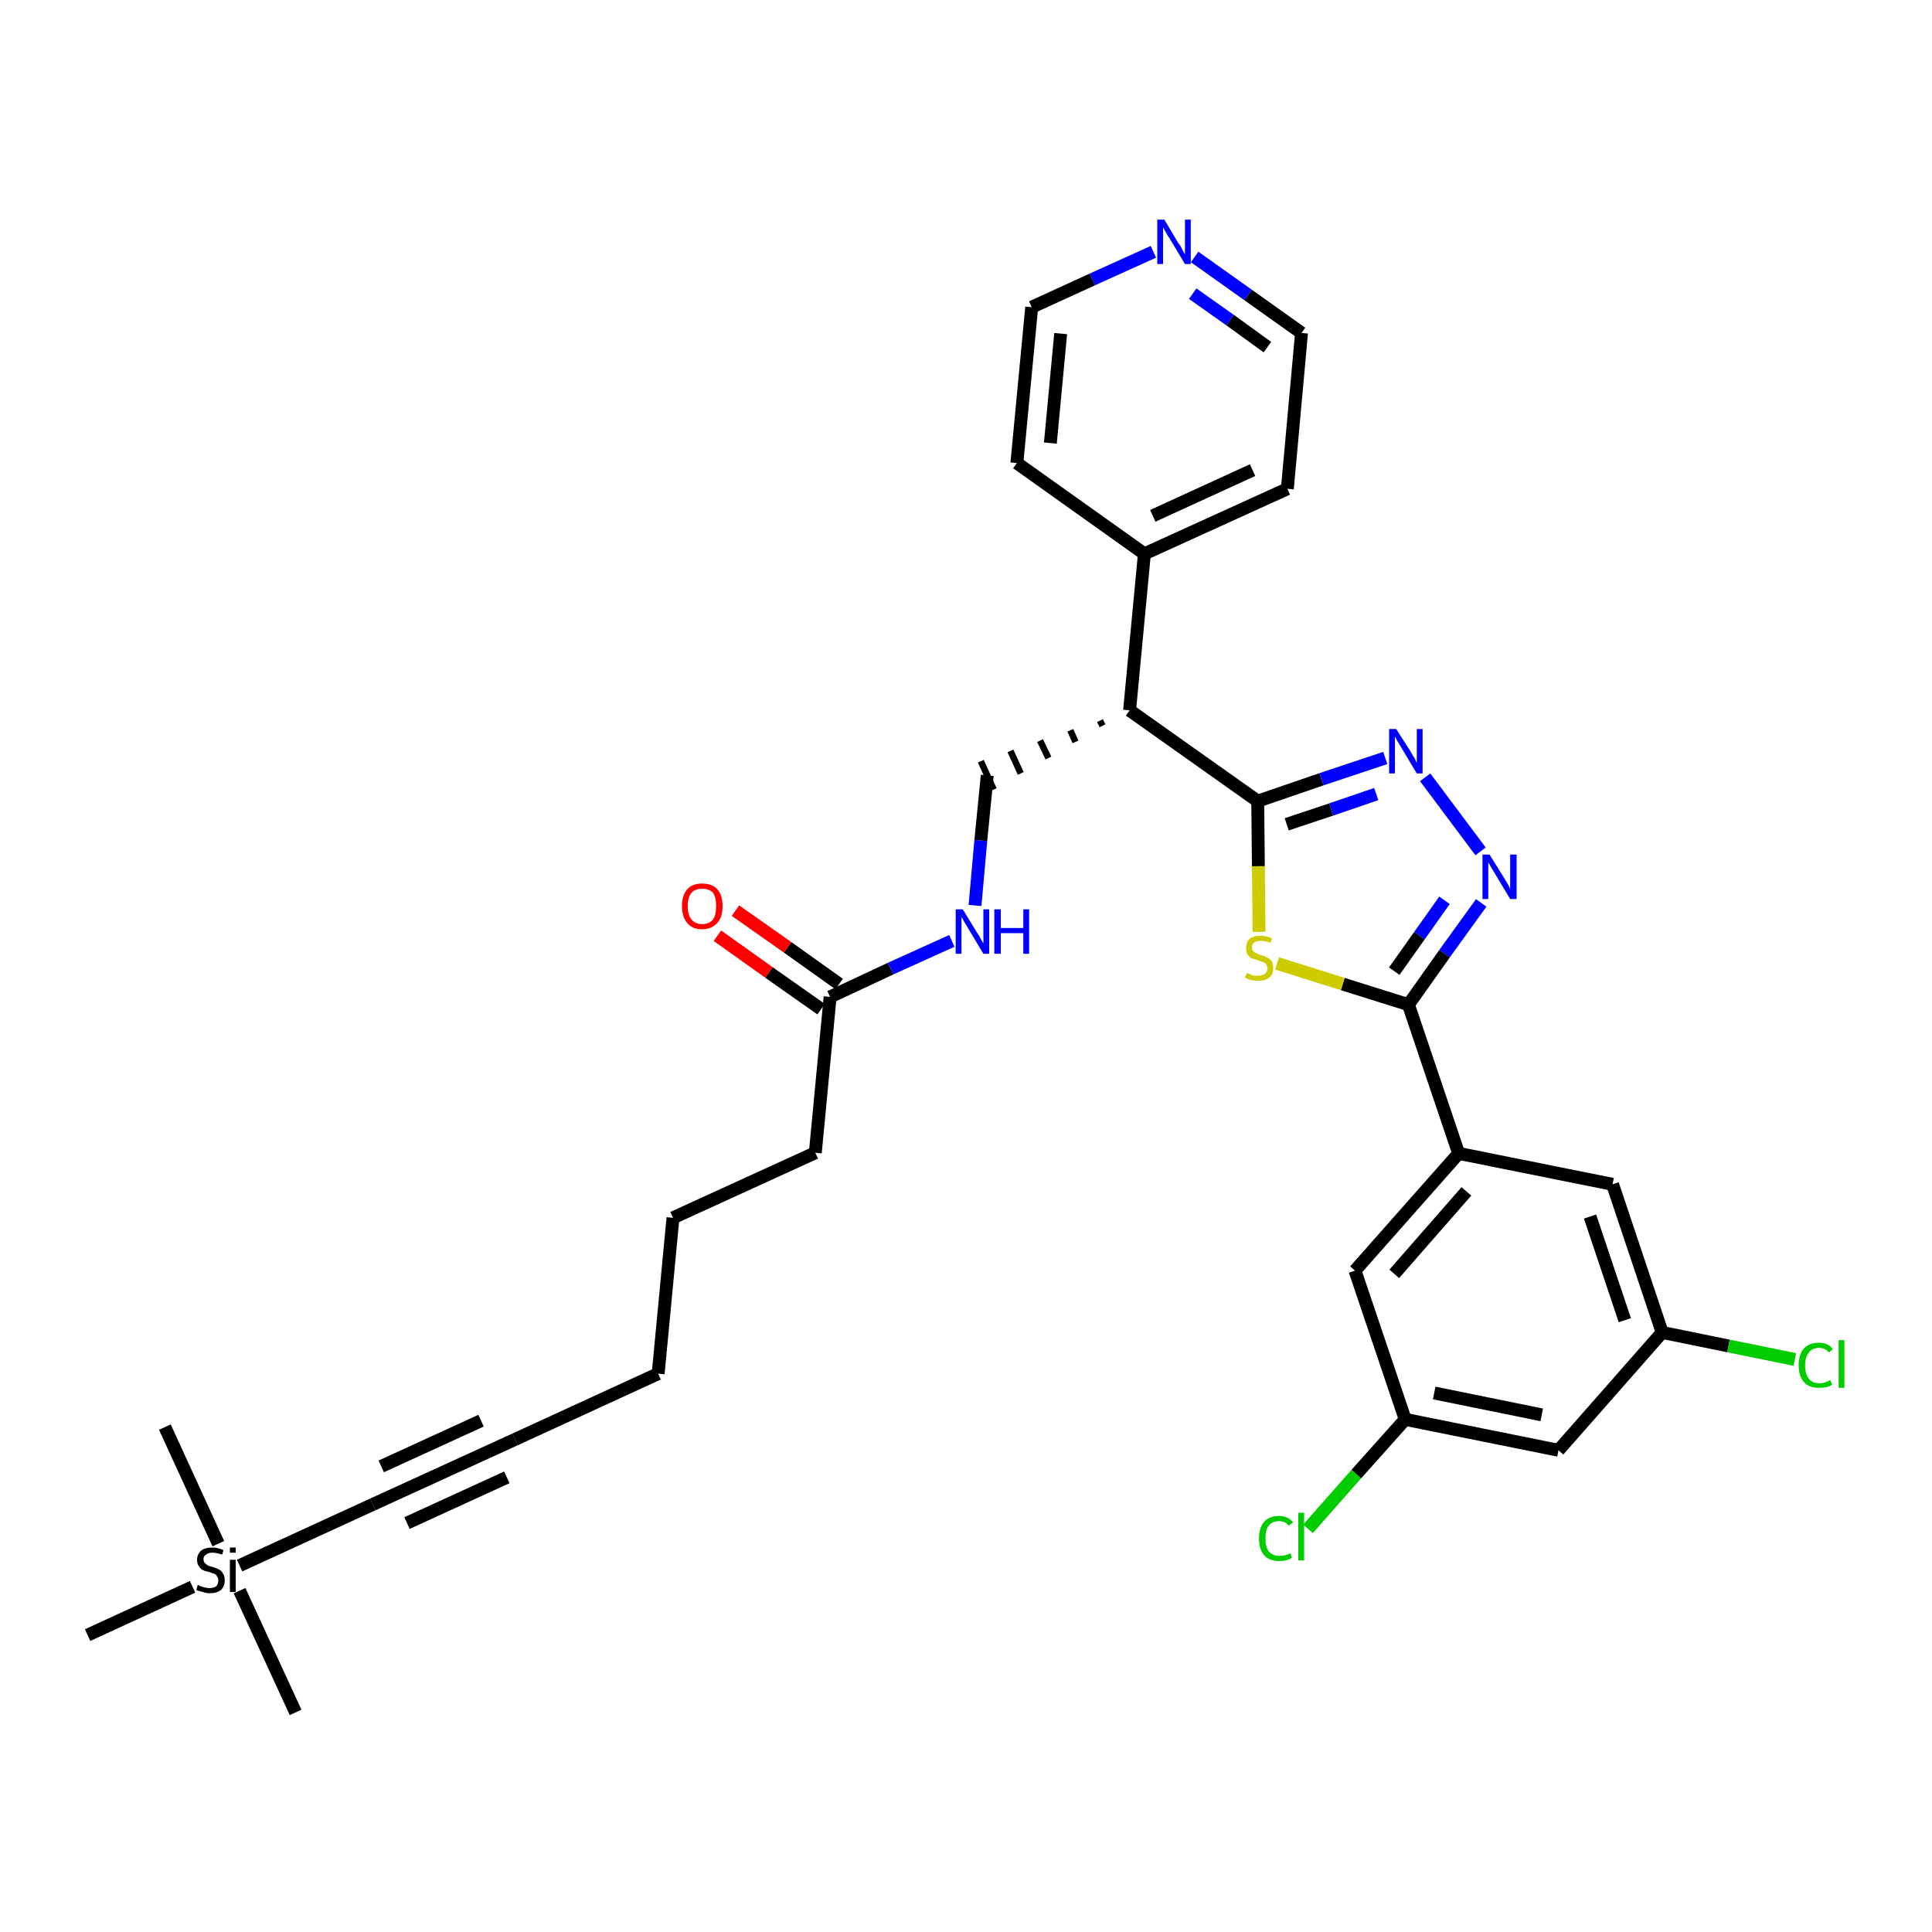 <?xml version='1.0' encoding='iso-8859-1'?>
<svg version='1.1' baseProfile='full'
              xmlns='http://www.w3.org/2000/svg'
                      xmlns:rdkit='http://www.rdkit.org/xml'
                      xmlns:xlink='http://www.w3.org/1999/xlink'
                  xml:space='preserve'
width='300px' height='300px' viewBox='0 0 300 300'>
<!-- END OF HEADER -->
<path class='bond-0 atom-0 atom-1' d='M 45.9,265.9 L 37.2,247.0' style='fill:none;fill-rule:evenodd;stroke:#000000;stroke-width:2.0px;stroke-linecap:butt;stroke-linejoin:miter;stroke-opacity:1' />
<path class='bond-1 atom-1 atom-2' d='M 33.9,239.7 L 25.6,221.6' style='fill:none;fill-rule:evenodd;stroke:#000000;stroke-width:2.0px;stroke-linecap:butt;stroke-linejoin:miter;stroke-opacity:1' />
<path class='bond-2 atom-1 atom-3' d='M 29.9,246.4 L 13.6,253.9' style='fill:none;fill-rule:evenodd;stroke:#000000;stroke-width:2.0px;stroke-linecap:butt;stroke-linejoin:miter;stroke-opacity:1' />
<path class='bond-3 atom-1 atom-4' d='M 37.2,243.1 L 57.9,233.6' style='fill:none;fill-rule:evenodd;stroke:#000000;stroke-width:2.0px;stroke-linecap:butt;stroke-linejoin:miter;stroke-opacity:1' />
<path class='bond-4 atom-4 atom-5' d='M 57.9,233.6 L 80.0,223.5' style='fill:none;fill-rule:evenodd;stroke:#000000;stroke-width:2.0px;stroke-linecap:butt;stroke-linejoin:miter;stroke-opacity:1' />
<path class='bond-4 atom-4 atom-5' d='M 63.2,236.5 L 78.7,229.4' style='fill:none;fill-rule:evenodd;stroke:#000000;stroke-width:2.0px;stroke-linecap:butt;stroke-linejoin:miter;stroke-opacity:1' />
<path class='bond-4 atom-4 atom-5' d='M 59.2,227.7 L 74.7,220.6' style='fill:none;fill-rule:evenodd;stroke:#000000;stroke-width:2.0px;stroke-linecap:butt;stroke-linejoin:miter;stroke-opacity:1' />
<path class='bond-5 atom-5 atom-6' d='M 80.0,223.5 L 102.2,213.3' style='fill:none;fill-rule:evenodd;stroke:#000000;stroke-width:2.0px;stroke-linecap:butt;stroke-linejoin:miter;stroke-opacity:1' />
<path class='bond-6 atom-6 atom-7' d='M 102.2,213.3 L 104.5,189.1' style='fill:none;fill-rule:evenodd;stroke:#000000;stroke-width:2.0px;stroke-linecap:butt;stroke-linejoin:miter;stroke-opacity:1' />
<path class='bond-7 atom-7 atom-8' d='M 104.5,189.1 L 126.6,179.0' style='fill:none;fill-rule:evenodd;stroke:#000000;stroke-width:2.0px;stroke-linecap:butt;stroke-linejoin:miter;stroke-opacity:1' />
<path class='bond-8 atom-8 atom-9' d='M 126.6,179.0 L 128.9,154.8' style='fill:none;fill-rule:evenodd;stroke:#000000;stroke-width:2.0px;stroke-linecap:butt;stroke-linejoin:miter;stroke-opacity:1' />
<path class='bond-9 atom-9 atom-10' d='M 130.3,152.8 L 122.3,147.1' style='fill:none;fill-rule:evenodd;stroke:#000000;stroke-width:2.0px;stroke-linecap:butt;stroke-linejoin:miter;stroke-opacity:1' />
<path class='bond-9 atom-9 atom-10' d='M 122.3,147.1 L 114.2,141.4' style='fill:none;fill-rule:evenodd;stroke:#FF0000;stroke-width:2.0px;stroke-linecap:butt;stroke-linejoin:miter;stroke-opacity:1' />
<path class='bond-9 atom-9 atom-10' d='M 127.5,156.7 L 119.4,151.0' style='fill:none;fill-rule:evenodd;stroke:#000000;stroke-width:2.0px;stroke-linecap:butt;stroke-linejoin:miter;stroke-opacity:1' />
<path class='bond-9 atom-9 atom-10' d='M 119.4,151.0 L 111.4,145.3' style='fill:none;fill-rule:evenodd;stroke:#FF0000;stroke-width:2.0px;stroke-linecap:butt;stroke-linejoin:miter;stroke-opacity:1' />
<path class='bond-10 atom-9 atom-11' d='M 128.9,154.8 L 138.3,150.4' style='fill:none;fill-rule:evenodd;stroke:#000000;stroke-width:2.0px;stroke-linecap:butt;stroke-linejoin:miter;stroke-opacity:1' />
<path class='bond-10 atom-9 atom-11' d='M 138.3,150.4 L 147.8,146.1' style='fill:none;fill-rule:evenodd;stroke:#0000FF;stroke-width:2.0px;stroke-linecap:butt;stroke-linejoin:miter;stroke-opacity:1' />
<path class='bond-11 atom-11 atom-12' d='M 151.4,140.6 L 152.3,130.5' style='fill:none;fill-rule:evenodd;stroke:#0000FF;stroke-width:2.0px;stroke-linecap:butt;stroke-linejoin:miter;stroke-opacity:1' />
<path class='bond-11 atom-11 atom-12' d='M 152.3,130.5 L 153.3,120.4' style='fill:none;fill-rule:evenodd;stroke:#000000;stroke-width:2.0px;stroke-linecap:butt;stroke-linejoin:miter;stroke-opacity:1' />
<path class='bond-12 atom-13 atom-12' d='M 170.8,111.9 L 171.2,112.7' style='fill:none;fill-rule:evenodd;stroke:#000000;stroke-width:1.0px;stroke-linecap:butt;stroke-linejoin:miter;stroke-opacity:1' />
<path class='bond-12 atom-13 atom-12' d='M 166.2,113.4 L 167.0,115.2' style='fill:none;fill-rule:evenodd;stroke:#000000;stroke-width:1.0px;stroke-linecap:butt;stroke-linejoin:miter;stroke-opacity:1' />
<path class='bond-12 atom-13 atom-12' d='M 161.5,115.0 L 162.8,117.7' style='fill:none;fill-rule:evenodd;stroke:#000000;stroke-width:1.0px;stroke-linecap:butt;stroke-linejoin:miter;stroke-opacity:1' />
<path class='bond-12 atom-13 atom-12' d='M 156.9,116.6 L 158.5,120.1' style='fill:none;fill-rule:evenodd;stroke:#000000;stroke-width:1.0px;stroke-linecap:butt;stroke-linejoin:miter;stroke-opacity:1' />
<path class='bond-12 atom-13 atom-12' d='M 152.3,118.2 L 154.3,122.6' style='fill:none;fill-rule:evenodd;stroke:#000000;stroke-width:1.0px;stroke-linecap:butt;stroke-linejoin:miter;stroke-opacity:1' />
<path class='bond-13 atom-13 atom-14' d='M 175.4,110.3 L 177.7,86.0' style='fill:none;fill-rule:evenodd;stroke:#000000;stroke-width:2.0px;stroke-linecap:butt;stroke-linejoin:miter;stroke-opacity:1' />
<path class='bond-19 atom-13 atom-20' d='M 175.4,110.3 L 195.3,124.4' style='fill:none;fill-rule:evenodd;stroke:#000000;stroke-width:2.0px;stroke-linecap:butt;stroke-linejoin:miter;stroke-opacity:1' />
<path class='bond-14 atom-14 atom-15' d='M 177.7,86.0 L 199.9,75.9' style='fill:none;fill-rule:evenodd;stroke:#000000;stroke-width:2.0px;stroke-linecap:butt;stroke-linejoin:miter;stroke-opacity:1' />
<path class='bond-14 atom-14 atom-15' d='M 179.0,80.1 L 194.5,73.0' style='fill:none;fill-rule:evenodd;stroke:#000000;stroke-width:2.0px;stroke-linecap:butt;stroke-linejoin:miter;stroke-opacity:1' />
<path class='bond-32 atom-19 atom-14' d='M 157.9,71.9 L 177.7,86.0' style='fill:none;fill-rule:evenodd;stroke:#000000;stroke-width:2.0px;stroke-linecap:butt;stroke-linejoin:miter;stroke-opacity:1' />
<path class='bond-15 atom-15 atom-16' d='M 199.9,75.9 L 202.1,51.7' style='fill:none;fill-rule:evenodd;stroke:#000000;stroke-width:2.0px;stroke-linecap:butt;stroke-linejoin:miter;stroke-opacity:1' />
<path class='bond-16 atom-16 atom-17' d='M 202.1,51.7 L 193.8,45.8' style='fill:none;fill-rule:evenodd;stroke:#000000;stroke-width:2.0px;stroke-linecap:butt;stroke-linejoin:miter;stroke-opacity:1' />
<path class='bond-16 atom-16 atom-17' d='M 193.8,45.8 L 185.5,39.9' style='fill:none;fill-rule:evenodd;stroke:#0000FF;stroke-width:2.0px;stroke-linecap:butt;stroke-linejoin:miter;stroke-opacity:1' />
<path class='bond-16 atom-16 atom-17' d='M 196.8,53.9 L 191.0,49.7' style='fill:none;fill-rule:evenodd;stroke:#000000;stroke-width:2.0px;stroke-linecap:butt;stroke-linejoin:miter;stroke-opacity:1' />
<path class='bond-16 atom-16 atom-17' d='M 191.0,49.7 L 185.2,45.6' style='fill:none;fill-rule:evenodd;stroke:#0000FF;stroke-width:2.0px;stroke-linecap:butt;stroke-linejoin:miter;stroke-opacity:1' />
<path class='bond-17 atom-17 atom-18' d='M 179.1,39.1 L 169.6,43.4' style='fill:none;fill-rule:evenodd;stroke:#0000FF;stroke-width:2.0px;stroke-linecap:butt;stroke-linejoin:miter;stroke-opacity:1' />
<path class='bond-17 atom-17 atom-18' d='M 169.6,43.4 L 160.2,47.7' style='fill:none;fill-rule:evenodd;stroke:#000000;stroke-width:2.0px;stroke-linecap:butt;stroke-linejoin:miter;stroke-opacity:1' />
<path class='bond-18 atom-18 atom-19' d='M 160.2,47.7 L 157.9,71.9' style='fill:none;fill-rule:evenodd;stroke:#000000;stroke-width:2.0px;stroke-linecap:butt;stroke-linejoin:miter;stroke-opacity:1' />
<path class='bond-18 atom-18 atom-19' d='M 164.7,51.8 L 163.1,68.8' style='fill:none;fill-rule:evenodd;stroke:#000000;stroke-width:2.0px;stroke-linecap:butt;stroke-linejoin:miter;stroke-opacity:1' />
<path class='bond-20 atom-20 atom-21' d='M 195.3,124.4 L 205.2,121.0' style='fill:none;fill-rule:evenodd;stroke:#000000;stroke-width:2.0px;stroke-linecap:butt;stroke-linejoin:miter;stroke-opacity:1' />
<path class='bond-20 atom-20 atom-21' d='M 205.2,121.0 L 215.1,117.7' style='fill:none;fill-rule:evenodd;stroke:#0000FF;stroke-width:2.0px;stroke-linecap:butt;stroke-linejoin:miter;stroke-opacity:1' />
<path class='bond-20 atom-20 atom-21' d='M 199.8,128.0 L 206.7,125.7' style='fill:none;fill-rule:evenodd;stroke:#000000;stroke-width:2.0px;stroke-linecap:butt;stroke-linejoin:miter;stroke-opacity:1' />
<path class='bond-20 atom-20 atom-21' d='M 206.7,125.7 L 213.7,123.3' style='fill:none;fill-rule:evenodd;stroke:#0000FF;stroke-width:2.0px;stroke-linecap:butt;stroke-linejoin:miter;stroke-opacity:1' />
<path class='bond-33 atom-32 atom-20' d='M 195.5,144.7 L 195.4,134.5' style='fill:none;fill-rule:evenodd;stroke:#CCCC00;stroke-width:2.0px;stroke-linecap:butt;stroke-linejoin:miter;stroke-opacity:1' />
<path class='bond-33 atom-32 atom-20' d='M 195.4,134.5 L 195.3,124.4' style='fill:none;fill-rule:evenodd;stroke:#000000;stroke-width:2.0px;stroke-linecap:butt;stroke-linejoin:miter;stroke-opacity:1' />
<path class='bond-21 atom-21 atom-22' d='M 221.3,120.7 L 229.9,132.2' style='fill:none;fill-rule:evenodd;stroke:#0000FF;stroke-width:2.0px;stroke-linecap:butt;stroke-linejoin:miter;stroke-opacity:1' />
<path class='bond-22 atom-22 atom-23' d='M 230.0,140.2 L 224.3,148.1' style='fill:none;fill-rule:evenodd;stroke:#0000FF;stroke-width:2.0px;stroke-linecap:butt;stroke-linejoin:miter;stroke-opacity:1' />
<path class='bond-22 atom-22 atom-23' d='M 224.3,148.1 L 218.7,156.0' style='fill:none;fill-rule:evenodd;stroke:#000000;stroke-width:2.0px;stroke-linecap:butt;stroke-linejoin:miter;stroke-opacity:1' />
<path class='bond-22 atom-22 atom-23' d='M 224.3,139.8 L 220.4,145.3' style='fill:none;fill-rule:evenodd;stroke:#0000FF;stroke-width:2.0px;stroke-linecap:butt;stroke-linejoin:miter;stroke-opacity:1' />
<path class='bond-22 atom-22 atom-23' d='M 220.4,145.3 L 216.5,150.8' style='fill:none;fill-rule:evenodd;stroke:#000000;stroke-width:2.0px;stroke-linecap:butt;stroke-linejoin:miter;stroke-opacity:1' />
<path class='bond-23 atom-23 atom-24' d='M 218.7,156.0 L 226.5,179.1' style='fill:none;fill-rule:evenodd;stroke:#000000;stroke-width:2.0px;stroke-linecap:butt;stroke-linejoin:miter;stroke-opacity:1' />
<path class='bond-31 atom-23 atom-32' d='M 218.7,156.0 L 208.5,152.8' style='fill:none;fill-rule:evenodd;stroke:#000000;stroke-width:2.0px;stroke-linecap:butt;stroke-linejoin:miter;stroke-opacity:1' />
<path class='bond-31 atom-23 atom-32' d='M 208.5,152.8 L 198.3,149.6' style='fill:none;fill-rule:evenodd;stroke:#CCCC00;stroke-width:2.0px;stroke-linecap:butt;stroke-linejoin:miter;stroke-opacity:1' />
<path class='bond-24 atom-24 atom-25' d='M 226.5,179.1 L 210.4,197.3' style='fill:none;fill-rule:evenodd;stroke:#000000;stroke-width:2.0px;stroke-linecap:butt;stroke-linejoin:miter;stroke-opacity:1' />
<path class='bond-24 atom-24 atom-25' d='M 227.7,185.0 L 216.5,197.8' style='fill:none;fill-rule:evenodd;stroke:#000000;stroke-width:2.0px;stroke-linecap:butt;stroke-linejoin:miter;stroke-opacity:1' />
<path class='bond-34 atom-31 atom-24' d='M 250.4,183.9 L 226.5,179.1' style='fill:none;fill-rule:evenodd;stroke:#000000;stroke-width:2.0px;stroke-linecap:butt;stroke-linejoin:miter;stroke-opacity:1' />
<path class='bond-25 atom-25 atom-26' d='M 210.4,197.3 L 218.2,220.4' style='fill:none;fill-rule:evenodd;stroke:#000000;stroke-width:2.0px;stroke-linecap:butt;stroke-linejoin:miter;stroke-opacity:1' />
<path class='bond-26 atom-26 atom-27' d='M 218.2,220.4 L 210.6,228.9' style='fill:none;fill-rule:evenodd;stroke:#000000;stroke-width:2.0px;stroke-linecap:butt;stroke-linejoin:miter;stroke-opacity:1' />
<path class='bond-26 atom-26 atom-27' d='M 210.6,228.9 L 203.1,237.4' style='fill:none;fill-rule:evenodd;stroke:#00CC00;stroke-width:2.0px;stroke-linecap:butt;stroke-linejoin:miter;stroke-opacity:1' />
<path class='bond-27 atom-26 atom-28' d='M 218.2,220.4 L 242.0,225.2' style='fill:none;fill-rule:evenodd;stroke:#000000;stroke-width:2.0px;stroke-linecap:butt;stroke-linejoin:miter;stroke-opacity:1' />
<path class='bond-27 atom-26 atom-28' d='M 222.7,216.3 L 239.4,219.7' style='fill:none;fill-rule:evenodd;stroke:#000000;stroke-width:2.0px;stroke-linecap:butt;stroke-linejoin:miter;stroke-opacity:1' />
<path class='bond-28 atom-28 atom-29' d='M 242.0,225.2 L 258.1,206.9' style='fill:none;fill-rule:evenodd;stroke:#000000;stroke-width:2.0px;stroke-linecap:butt;stroke-linejoin:miter;stroke-opacity:1' />
<path class='bond-29 atom-29 atom-30' d='M 258.1,206.9 L 268.4,209.0' style='fill:none;fill-rule:evenodd;stroke:#000000;stroke-width:2.0px;stroke-linecap:butt;stroke-linejoin:miter;stroke-opacity:1' />
<path class='bond-29 atom-29 atom-30' d='M 268.4,209.0 L 278.7,211.1' style='fill:none;fill-rule:evenodd;stroke:#00CC00;stroke-width:2.0px;stroke-linecap:butt;stroke-linejoin:miter;stroke-opacity:1' />
<path class='bond-30 atom-29 atom-31' d='M 258.1,206.9 L 250.4,183.9' style='fill:none;fill-rule:evenodd;stroke:#000000;stroke-width:2.0px;stroke-linecap:butt;stroke-linejoin:miter;stroke-opacity:1' />
<path class='bond-30 atom-29 atom-31' d='M 252.3,205.0 L 246.9,188.9' style='fill:none;fill-rule:evenodd;stroke:#000000;stroke-width:2.0px;stroke-linecap:butt;stroke-linejoin:miter;stroke-opacity:1' />
<path  class='atom-1' d='M 30.7 246.1
Q 30.8 246.1, 31.1 246.3
Q 31.5 246.4, 31.8 246.5
Q 32.2 246.6, 32.5 246.6
Q 33.2 246.6, 33.6 246.3
Q 33.9 245.9, 33.9 245.4
Q 33.9 245.0, 33.7 244.8
Q 33.6 244.5, 33.3 244.4
Q 33.0 244.3, 32.5 244.1
Q 31.9 244.0, 31.5 243.8
Q 31.1 243.6, 30.9 243.2
Q 30.6 242.9, 30.6 242.2
Q 30.6 241.4, 31.2 240.8
Q 31.8 240.3, 33.0 240.3
Q 33.8 240.3, 34.7 240.7
L 34.5 241.4
Q 33.6 241.1, 33.0 241.1
Q 32.3 241.1, 32.0 241.4
Q 31.6 241.6, 31.6 242.1
Q 31.6 242.5, 31.8 242.7
Q 32.0 242.9, 32.3 243.1
Q 32.5 243.2, 33.0 243.3
Q 33.6 243.5, 34.0 243.7
Q 34.4 243.9, 34.6 244.3
Q 34.9 244.7, 34.9 245.4
Q 34.9 246.3, 34.3 246.9
Q 33.6 247.4, 32.6 247.4
Q 32.0 247.4, 31.5 247.2
Q 31.0 247.1, 30.5 246.9
L 30.7 246.1
' fill='#000000'/>
<path  class='atom-1' d='M 35.7 240.3
L 36.6 240.3
L 36.6 241.1
L 35.7 241.1
L 35.7 240.3
M 35.7 242.2
L 36.6 242.2
L 36.6 247.2
L 35.7 247.2
L 35.7 242.2
' fill='#000000'/>
<path  class='atom-10' d='M 105.9 140.7
Q 105.9 139.0, 106.7 138.1
Q 107.5 137.2, 109.0 137.2
Q 110.6 137.2, 111.4 138.1
Q 112.2 139.0, 112.2 140.7
Q 112.2 142.4, 111.4 143.3
Q 110.5 144.3, 109.0 144.3
Q 107.5 144.3, 106.7 143.3
Q 105.9 142.4, 105.9 140.7
M 109.0 143.5
Q 110.1 143.5, 110.7 142.8
Q 111.2 142.1, 111.2 140.7
Q 111.2 139.3, 110.7 138.6
Q 110.1 138.0, 109.0 138.0
Q 108.0 138.0, 107.4 138.6
Q 106.8 139.3, 106.8 140.7
Q 106.8 142.1, 107.4 142.8
Q 108.0 143.5, 109.0 143.5
' fill='#FF0000'/>
<path  class='atom-11' d='M 149.5 141.2
L 151.7 144.8
Q 152.0 145.2, 152.3 145.8
Q 152.7 146.5, 152.7 146.5
L 152.7 141.2
L 153.6 141.2
L 153.6 148.1
L 152.7 148.1
L 150.3 144.1
Q 150.0 143.6, 149.7 143.1
Q 149.4 142.5, 149.3 142.4
L 149.3 148.1
L 148.4 148.1
L 148.4 141.2
L 149.5 141.2
' fill='#0000FF'/>
<path  class='atom-11' d='M 154.4 141.2
L 155.4 141.2
L 155.4 144.1
L 158.9 144.1
L 158.9 141.2
L 159.8 141.2
L 159.8 148.1
L 158.9 148.1
L 158.9 144.9
L 155.4 144.9
L 155.4 148.1
L 154.4 148.1
L 154.4 141.2
' fill='#0000FF'/>
<path  class='atom-17' d='M 180.8 34.1
L 183.0 37.8
Q 183.3 38.1, 183.6 38.8
Q 184.0 39.5, 184.0 39.5
L 184.0 34.1
L 184.9 34.1
L 184.9 41.0
L 184.0 41.0
L 181.6 37.0
Q 181.3 36.6, 181.0 36.0
Q 180.7 35.5, 180.6 35.3
L 180.6 41.0
L 179.7 41.0
L 179.7 34.1
L 180.8 34.1
' fill='#0000FF'/>
<path  class='atom-21' d='M 216.8 113.2
L 219.1 116.8
Q 219.3 117.2, 219.7 117.8
Q 220.0 118.5, 220.0 118.5
L 220.0 113.2
L 220.9 113.2
L 220.9 120.1
L 220.0 120.1
L 217.6 116.1
Q 217.3 115.6, 217.0 115.1
Q 216.7 114.5, 216.6 114.4
L 216.6 120.1
L 215.7 120.1
L 215.7 113.2
L 216.8 113.2
' fill='#0000FF'/>
<path  class='atom-22' d='M 231.3 132.7
L 233.6 136.4
Q 233.8 136.7, 234.2 137.4
Q 234.5 138.0, 234.5 138.1
L 234.5 132.7
L 235.5 132.7
L 235.5 139.6
L 234.5 139.6
L 232.1 135.6
Q 231.8 135.1, 231.5 134.6
Q 231.2 134.1, 231.1 133.9
L 231.1 139.6
L 230.2 139.6
L 230.2 132.7
L 231.3 132.7
' fill='#0000FF'/>
<path  class='atom-27' d='M 195.5 238.9
Q 195.5 237.2, 196.3 236.3
Q 197.1 235.4, 198.6 235.4
Q 200.0 235.4, 200.8 236.4
L 200.1 236.9
Q 199.6 236.2, 198.6 236.2
Q 197.6 236.2, 197.0 236.9
Q 196.5 237.5, 196.5 238.9
Q 196.5 240.2, 197.0 240.9
Q 197.6 241.6, 198.7 241.6
Q 199.5 241.6, 200.4 241.2
L 200.6 241.9
Q 200.3 242.1, 199.7 242.3
Q 199.2 242.4, 198.6 242.4
Q 197.1 242.4, 196.3 241.5
Q 195.5 240.6, 195.5 238.9
' fill='#00CC00'/>
<path  class='atom-27' d='M 201.6 234.9
L 202.5 234.9
L 202.5 242.3
L 201.6 242.3
L 201.6 234.9
' fill='#00CC00'/>
<path  class='atom-30' d='M 279.3 212.0
Q 279.3 210.3, 280.1 209.4
Q 280.9 208.5, 282.5 208.5
Q 283.9 208.5, 284.6 209.5
L 284.0 210.0
Q 283.4 209.3, 282.5 209.3
Q 281.4 209.3, 280.9 210.0
Q 280.3 210.7, 280.3 212.0
Q 280.3 213.4, 280.9 214.1
Q 281.4 214.8, 282.6 214.8
Q 283.3 214.8, 284.2 214.3
L 284.5 215.0
Q 284.1 215.3, 283.6 215.4
Q 283.0 215.5, 282.4 215.5
Q 280.9 215.5, 280.1 214.6
Q 279.3 213.7, 279.3 212.0
' fill='#00CC00'/>
<path  class='atom-30' d='M 285.5 208.1
L 286.4 208.1
L 286.4 215.5
L 285.5 215.5
L 285.5 208.1
' fill='#00CC00'/>
<path  class='atom-32' d='M 193.6 151.1
Q 193.6 151.1, 194.0 151.2
Q 194.3 151.4, 194.6 151.5
Q 195.0 151.5, 195.4 151.5
Q 196.0 151.5, 196.4 151.2
Q 196.8 150.9, 196.8 150.4
Q 196.8 150.0, 196.6 149.7
Q 196.4 149.5, 196.1 149.4
Q 195.8 149.3, 195.3 149.1
Q 194.7 148.9, 194.3 148.8
Q 194.0 148.6, 193.7 148.2
Q 193.5 147.8, 193.5 147.2
Q 193.5 146.3, 194.0 145.8
Q 194.6 145.3, 195.8 145.3
Q 196.6 145.3, 197.5 145.7
L 197.3 146.4
Q 196.5 146.1, 195.8 146.1
Q 195.2 146.1, 194.8 146.3
Q 194.4 146.6, 194.4 147.1
Q 194.4 147.5, 194.6 147.7
Q 194.8 147.9, 195.1 148.0
Q 195.4 148.2, 195.8 148.3
Q 196.5 148.5, 196.8 148.7
Q 197.2 148.9, 197.5 149.3
Q 197.7 149.7, 197.7 150.4
Q 197.7 151.3, 197.1 151.8
Q 196.5 152.3, 195.4 152.3
Q 194.8 152.3, 194.3 152.2
Q 193.9 152.1, 193.3 151.8
L 193.6 151.1
' fill='#CCCC00'/>
</svg>
